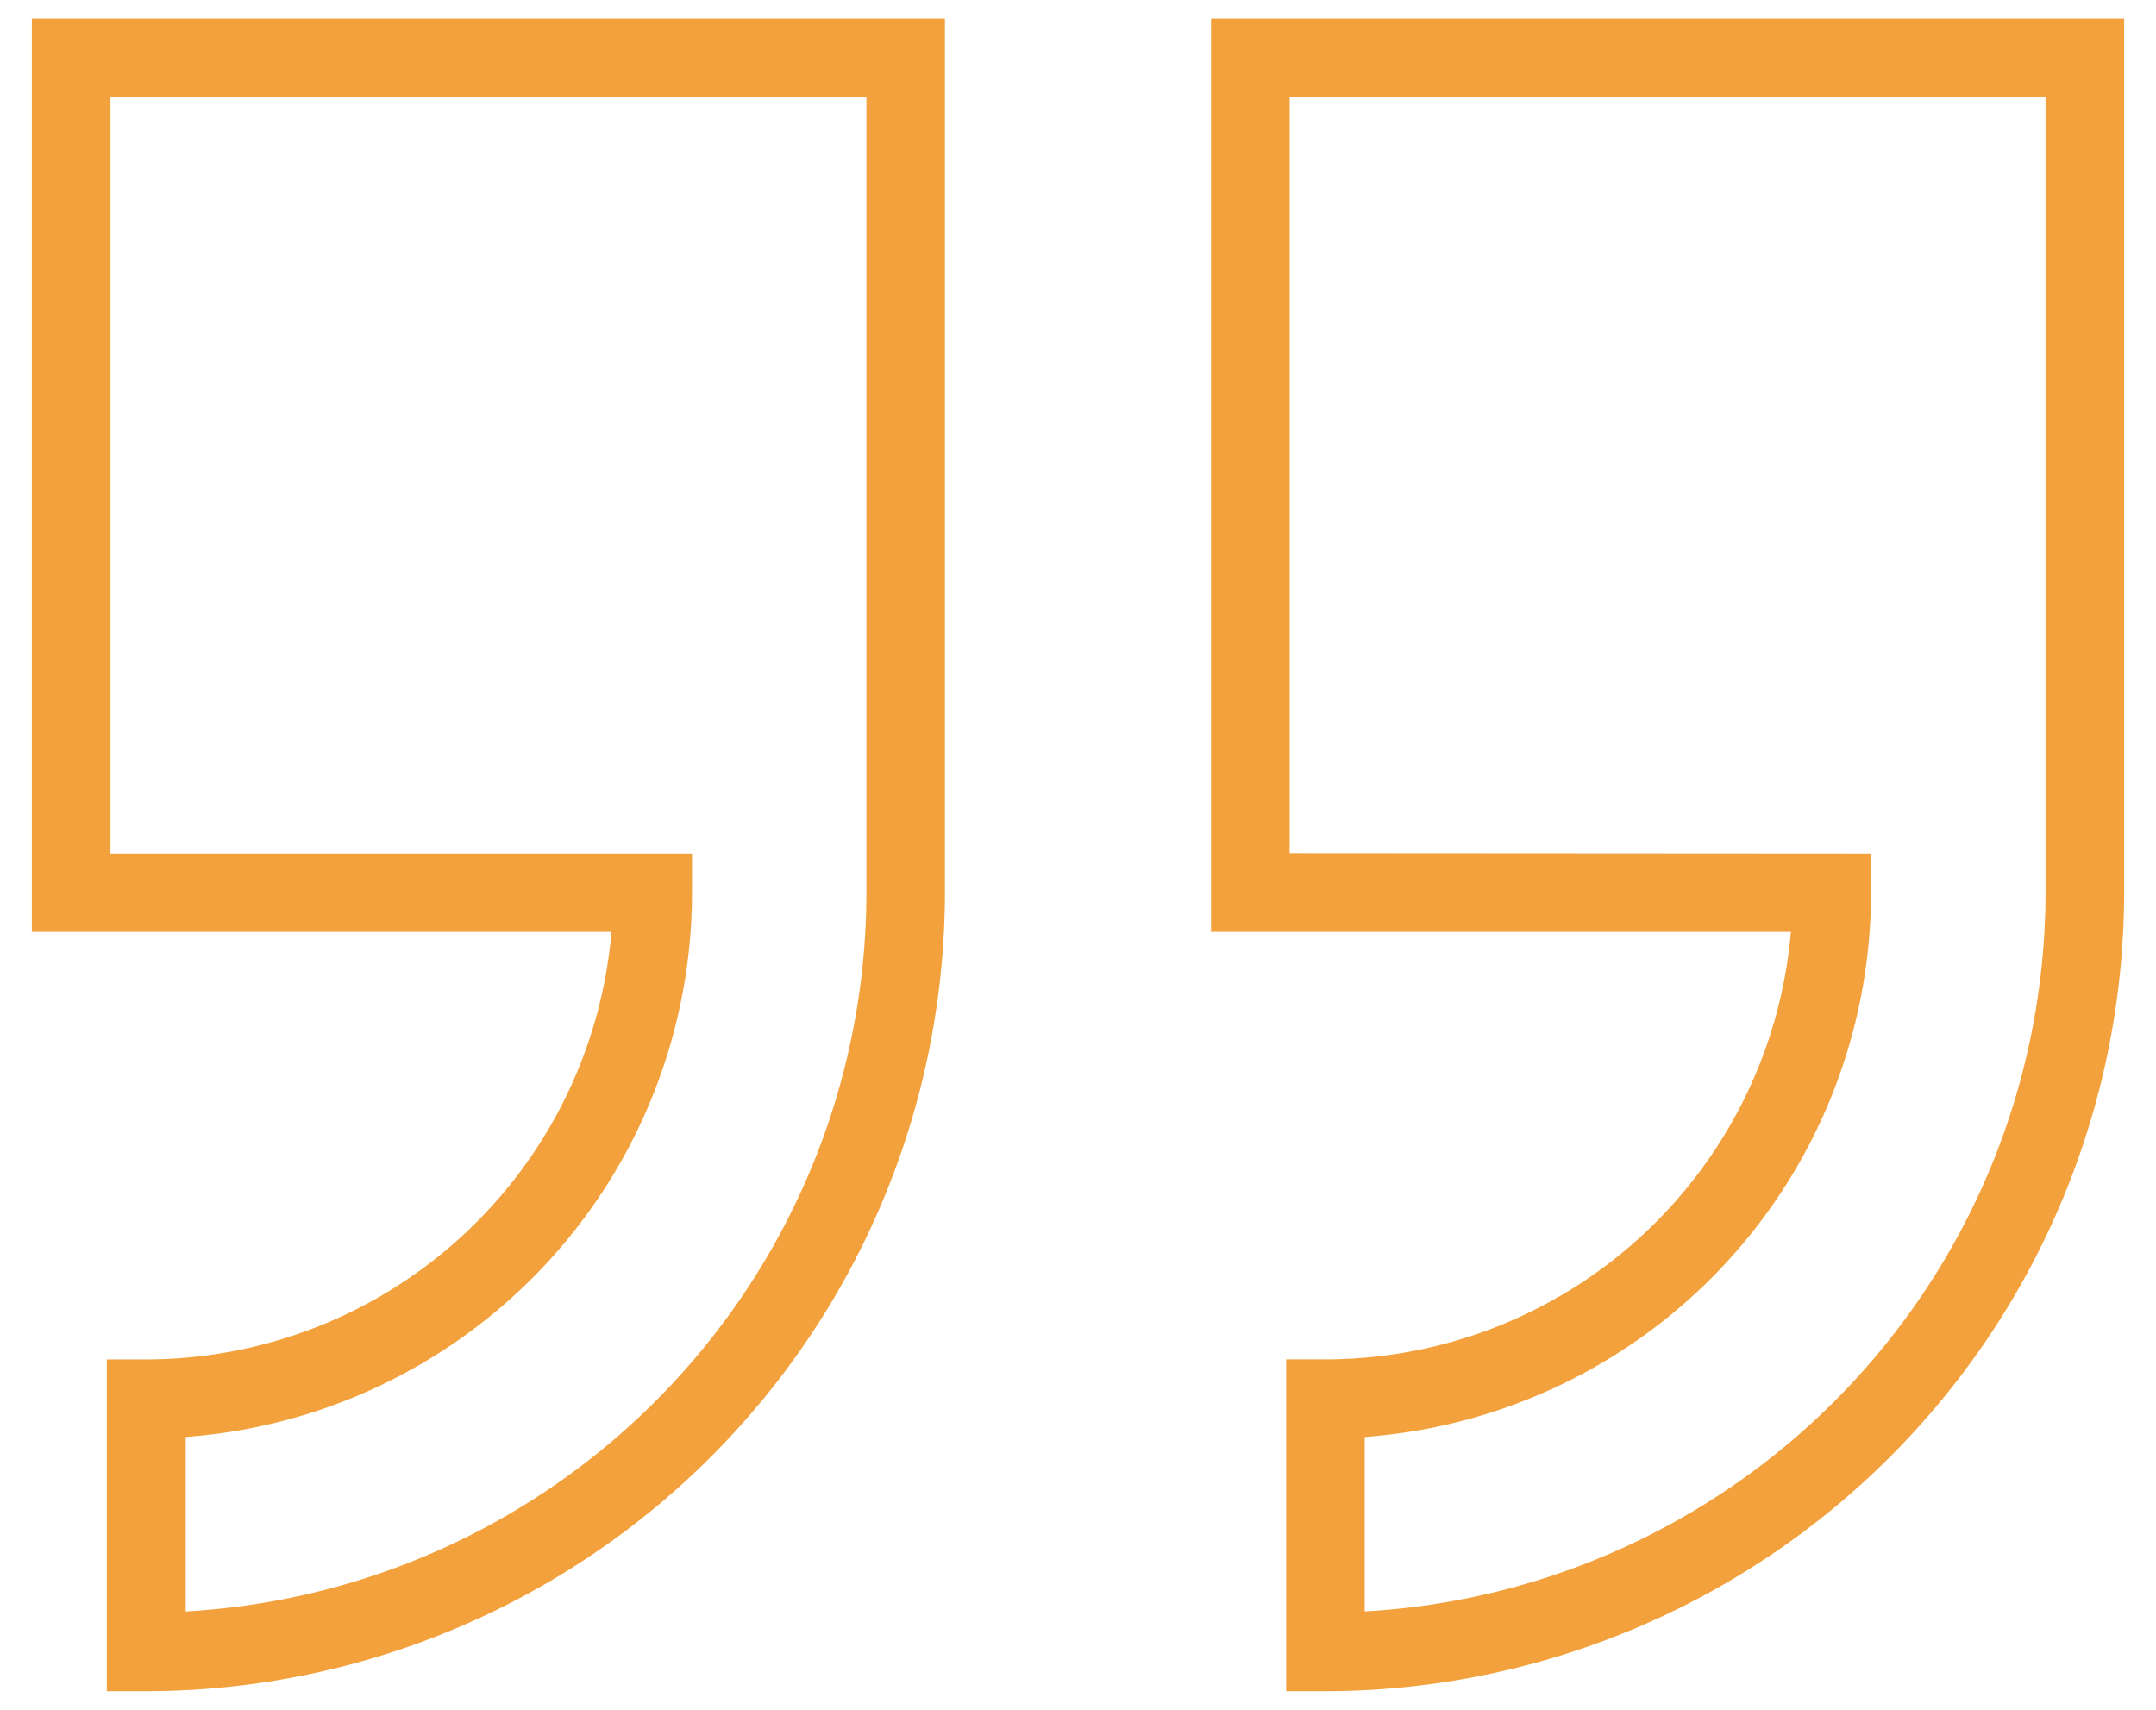 <svg width="58" height="46" fill="none" xmlns="http://www.w3.org/2000/svg"><path d="M35.66 36.572H34.6V45.5h1.058a21.514 21.514 0 0021.485-21.489V.501H32.578V25.07h15.6a12.58 12.58 0 01-12.519 11.503zm-.966-13.62V2.615h20.334V24.01a19.395 19.395 0 01-18.315 19.343V38.66a14.696 14.696 0 0013.621-14.64v-1.057l-15.64-.01zM16.45 25.068A12.58 12.58 0 013.93 36.574H2.873V45.5h1.058A21.512 21.512 0 0025.42 24.011V.501H.856V25.07H16.45zM2.972 2.616h20.336V24.01A19.396 19.396 0 014.995 43.354V38.66a14.696 14.696 0 0013.621-14.64v-1.057H2.972V2.616z" fill="#F3A13D"/></svg>